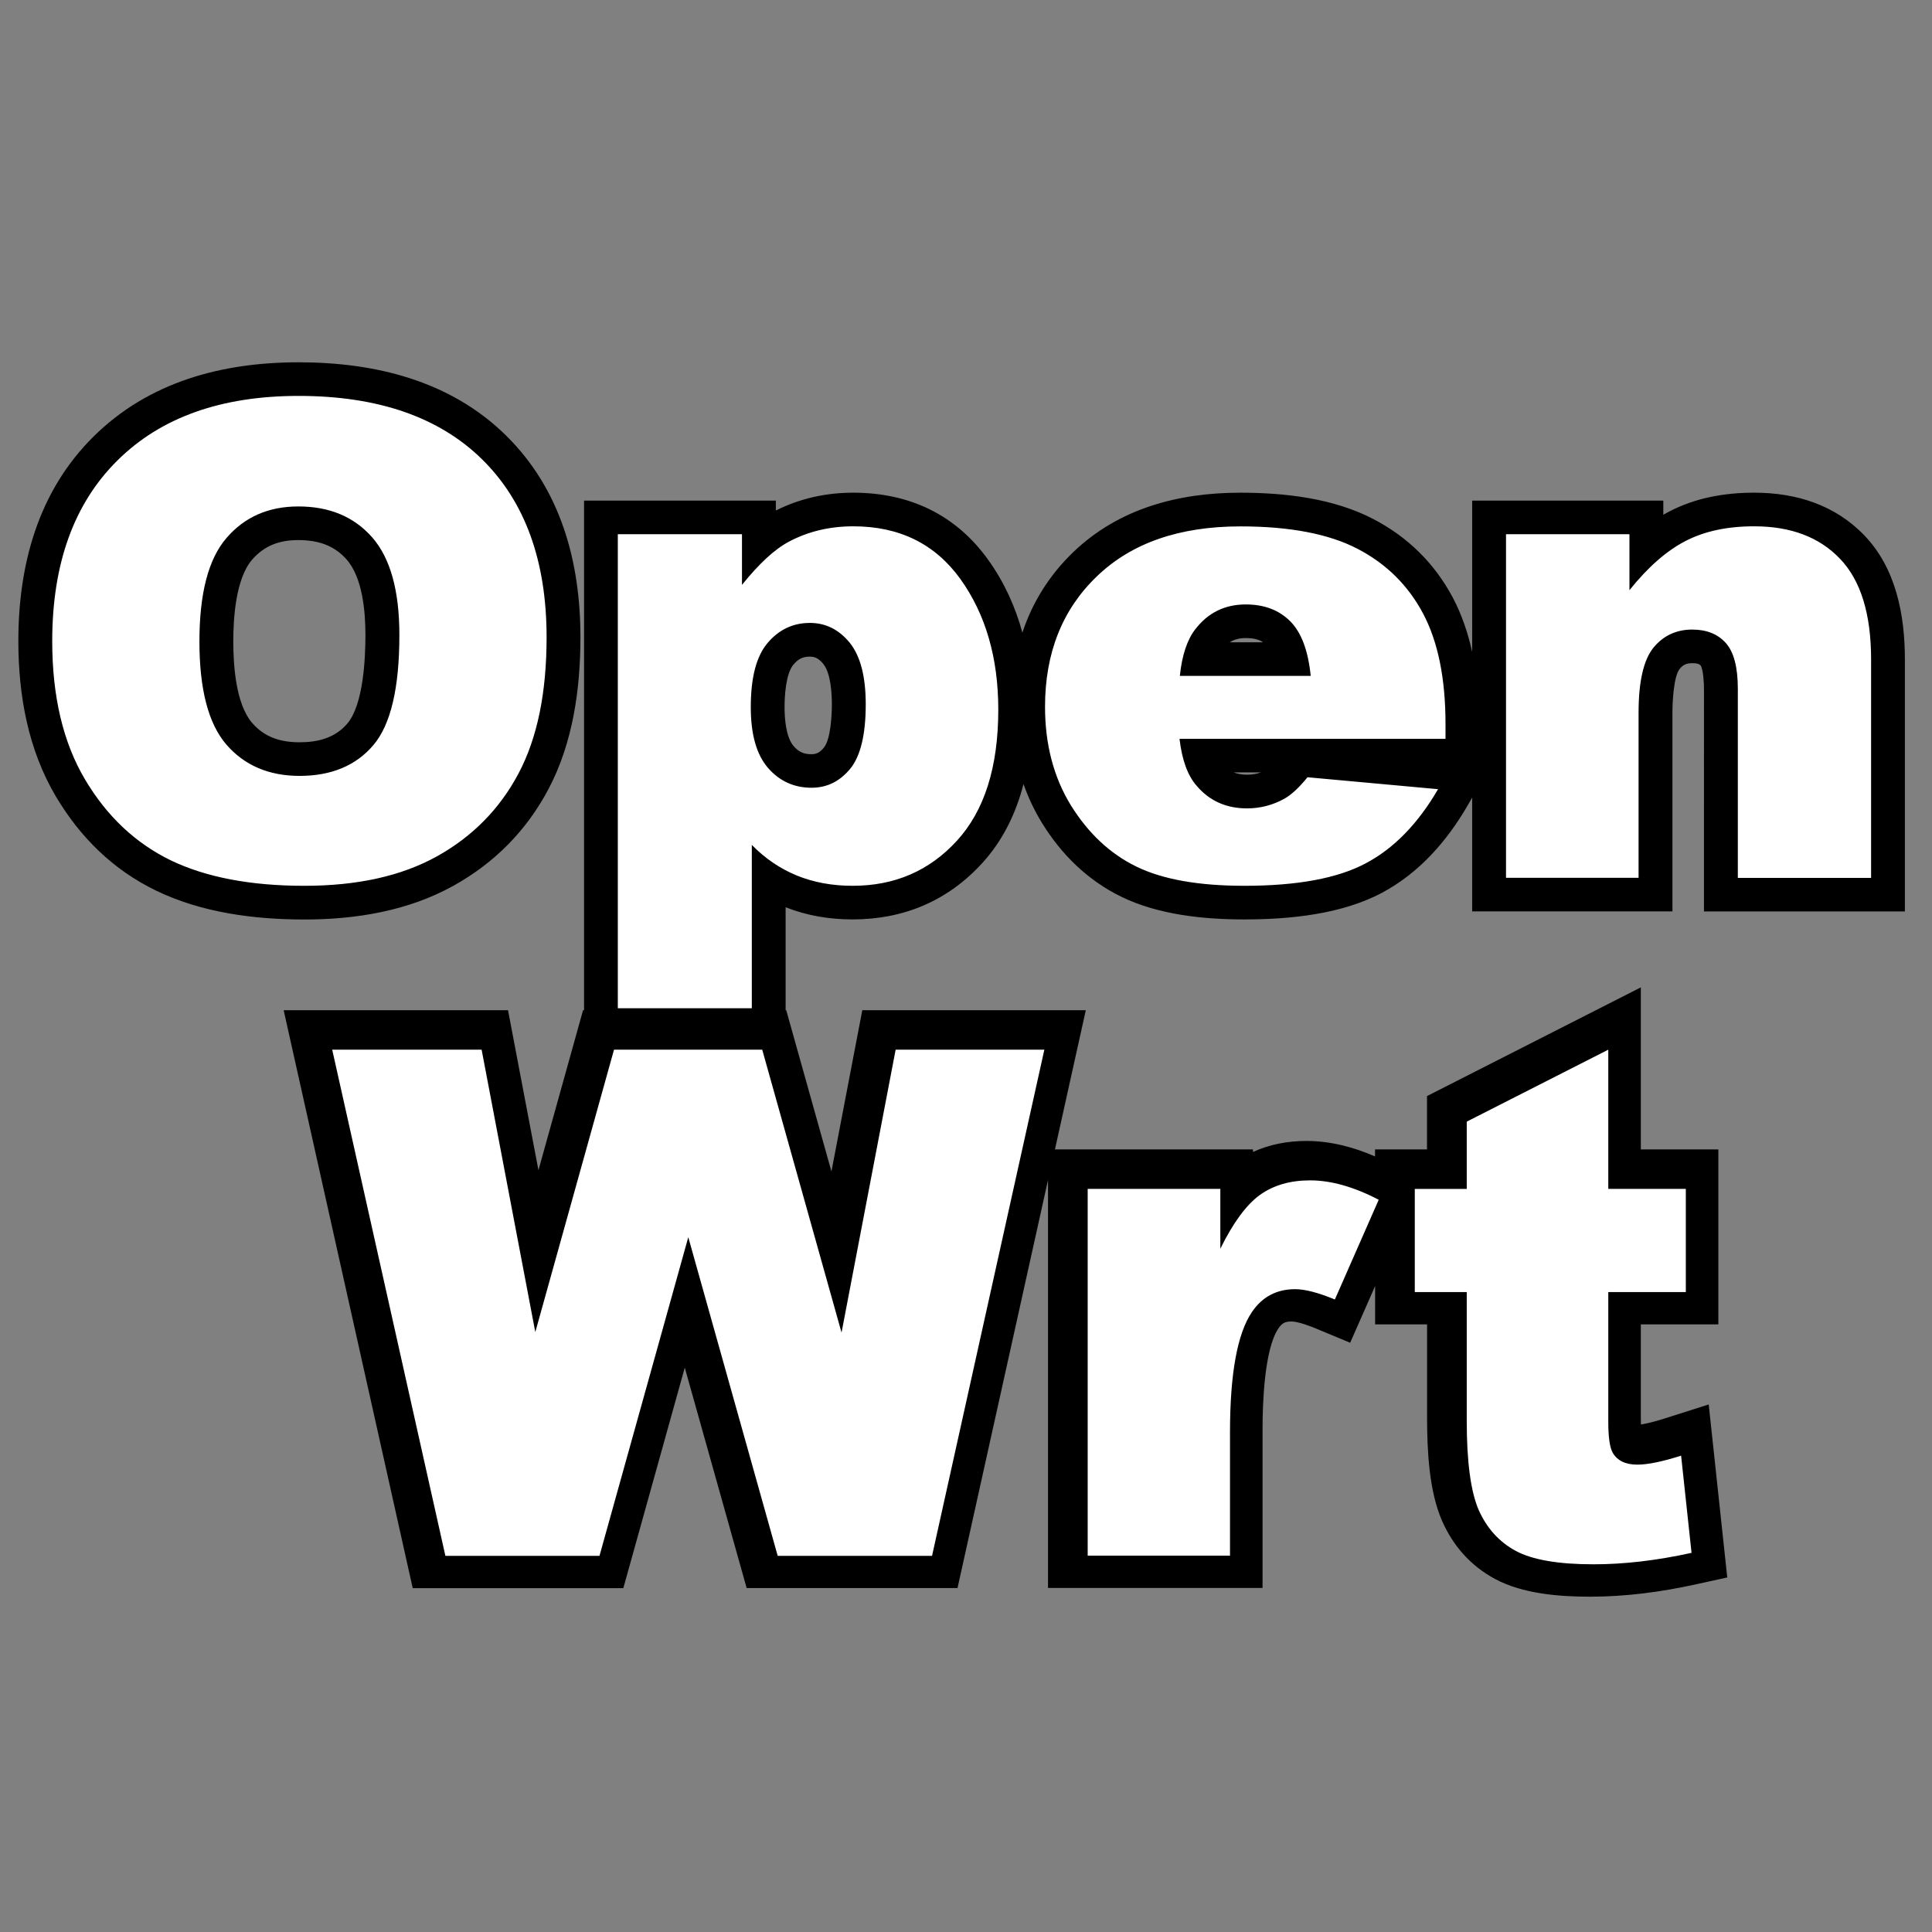 <?xml version="1.0" encoding="utf-8"?>
<!-- Generator: Adobe Illustrator 16.0.0, SVG Export Plug-In . SVG Version: 6.00 Build 0)  -->
<!DOCTYPE svg PUBLIC "-//W3C//DTD SVG 1.1//EN" "http://www.w3.org/Graphics/SVG/1.1/DTD/svg11.dtd">
<svg version="1.1" id="Ebene_1" xmlns="http://www.w3.org/2000/svg" xmlns:xlink="http://www.w3.org/1999/xlink" x="0px" y="0px"
	 width="512px" height="512px" viewBox="0 0 512 512" enable-background="new 0 0 512 512" xml:space="preserve">
<rect x="0" y="0" width="512" height="512" fill="#808080" stroke="none"/>
<g>
	<g>
		<path d="M334.73,170.215c-1.338-0.892-2.906-1.125-4.583-1.125c-1.719,0-3.057,0.36-4.242,1.125H334.73L334.73,170.215z
			 M207.917,187.395c0,2.974,0.338,7.914,2.395,10.312c1.315,1.546,2.695,2.166,4.731,2.166c1.485,0,2.355-0.599,3.288-1.742
			c1.847-2.249,2.122-8.785,2.122-11.478c0-2.883-0.297-8.315-2.27-10.691c-1.017-1.23-1.952-1.95-3.564-1.95
			c-1.909,0-3.119,0.656-4.329,2.098C208.234,178.509,207.917,184.449,207.917,187.395z M61.822,170.002
			c0,6.238,0.658,16.504,4.963,21.532c3.308,3.861,7.572,5.178,12.601,5.178c4.901,0,9.417-1.149,12.664-4.965
			c4.263-5.028,4.793-17.289,4.793-23.463c0-6.089-0.72-15.167-4.985-20.004c-3.393-3.861-7.743-5.154-12.833-5.154
			c-4.943,0-8.951,1.443-12.218,5.197C62.48,153.349,61.822,163.744,61.822,170.002z M4.864,169.896
			c0-20.172,5.198-39.604,19.876-54.156c14.658-14.551,34.088-19.726,54.389-19.726c20.259,0,40.2,4.855,54.964,19.388
			c14.572,14.339,19.728,33.538,19.728,53.5c0,13.661-1.995,28.002-8.485,40.241c-5.792,10.948-14.255,19.516-25.117,25.562
			c-12.027,6.705-25.901,8.972-39.541,8.972c-13.299,0-27.238-1.803-39.328-7.658c-11.372-5.495-20.109-14.129-26.517-24.905
			C7.431,198.643,4.864,184.194,4.864,169.896z M326.923,204.688c1.062,0.421,2.228,0.613,3.565,0.613
			c1.295,0,2.525-0.189,3.69-0.613H326.923z M390.139,172.782v-40.114h50.656v3.754c0.553-0.318,1.103-0.634,1.674-0.913
			c6.918-3.606,14.66-4.943,22.4-4.943c11.159,0,21.492,3.246,29.274,11.393c8.358,8.74,10.672,21.128,10.672,32.775v66.801h-53.244
			V182.54c0-1.296-0.15-5.155-0.912-6.214c-0.488-0.552-1.549-0.574-2.207-0.574c-1.464,0-2.396,0.383-3.311,1.507
			c-1.674,2.059-1.927,9.165-1.927,11.626v52.65h-53.076V211.37l-1.271,2.203c-5.517,9.485-12.878,17.841-22.698,23.06
			c-10.714,5.687-24.461,7.023-36.426,7.023c-10.816,0-22.801-1.229-32.623-6.027c-8.89-4.346-15.825-11.16-20.979-19.535
			c-2.038-3.309-3.65-6.747-4.9-10.311c-1.994,7.7-5.431,14.935-10.988,21c-9.1,9.951-20.767,14.873-34.302,14.873
			c-6.089,0-12.09-0.976-17.754-3.228v35.684h-53.414V132.668h50.825v2.63c6.387-3.224,13.343-4.73,20.513-4.73
			c14.744,0,27.088,5.727,35.702,17.713c4.308,5.983,7.255,12.517,9.122,19.369c2.631-7.935,7.043-15.147,13.513-21.362
			c12.029-11.54,27.83-15.719,44.23-15.719c11.752,0,24.648,1.465,35.214,6.959c9.186,4.772,16.312,11.794,21.147,20.916
			C387.4,162.916,389.034,167.774,390.139,172.782L390.139,172.782z"/>
		<path fill="#FFFFFF" d="M399.089,141.577h32.73v14.829c4.881-6.087,9.802-10.417,14.806-13.005
			c5.009-2.607,11.077-3.925,18.244-3.925c9.714,0,17.288,2.865,22.783,8.635c5.472,5.728,8.208,14.616,8.208,26.644v57.891h-35.316
			V182.54c0-5.729-1.062-9.757-3.183-12.134c-2.122-2.376-5.091-3.565-8.912-3.565c-4.197,0-7.657,1.613-10.266,4.795
			c-2.61,3.224-3.946,8.951-3.946,17.246v43.74h-35.13v-91.045H399.089L399.089,141.577z M347.352,179.122
			c-0.68-6.786-2.526-11.622-5.497-14.549c-2.97-2.927-6.851-4.391-11.709-4.391c-5.603,0-10.055,2.228-13.428,6.64
			c-2.122,2.758-3.478,6.853-4.052,12.302h34.686V179.122z M383.031,195.796h-70.45c0.659,5.58,2.145,9.76,4.604,12.517
			c3.374,3.949,7.827,5.919,13.299,5.919c3.48,0,6.768-0.85,9.865-2.549c1.909-1.079,3.969-2.992,6.151-5.704l34.6,3.16
			c-5.305,9.122-11.691,15.699-19.155,19.643c-7.467,3.991-18.224,5.963-32.18,5.963c-12.157,0-21.681-1.696-28.659-5.112
			c-6.938-3.393-12.707-8.802-17.309-16.207c-4.562-7.424-6.854-16.146-6.854-26.135c0-14.234,4.583-25.796,13.768-34.577
			c9.143-8.804,21.831-13.216,37.995-13.216c13.131,0,23.462,1.993,31.054,5.939c7.595,3.945,13.385,9.653,17.374,17.163
			c3.967,7.487,5.94,17.246,5.94,29.273v3.924H383.031L383.031,195.796z M198.963,187.395c0,7.255,1.529,12.602,4.562,16.103
			c3.035,3.498,6.896,5.261,11.542,5.261c4.074,0,7.468-1.656,10.247-5.027c2.736-3.354,4.116-9.06,4.116-17.098
			c0-7.423-1.442-12.855-4.286-16.356c-2.884-3.48-6.363-5.198-10.5-5.198c-4.476,0-8.189,1.76-11.178,5.26
			C200.449,173.864,198.963,179.525,198.963,187.395L198.963,187.395z M163.729,267.181V141.577h32.902v13.428
			c4.54-5.665,8.719-9.504,12.516-11.497c5.091-2.693,10.776-4.03,16.97-4.03c12.239,0,21.679,4.645,28.406,13.979
			c6.681,9.333,10.033,20.872,10.033,34.6c0,15.166-3.648,26.749-10.948,34.725c-7.297,7.996-16.502,11.964-27.661,11.964
			c-5.411,0-10.33-0.912-14.766-2.715c-4.475-1.846-8.442-4.537-11.943-8.125v43.297h-35.51V267.181z M52.849,170.002
			c0,12.666,2.376,21.786,7.127,27.301c4.774,5.517,11.243,8.316,19.431,8.316c8.379,0,14.913-2.715,19.517-8.129
			c4.625-5.427,6.915-15.145,6.915-29.206c0-11.816-2.419-20.427-7.213-25.882c-4.815-5.474-11.328-8.188-19.559-8.188
			c-7.892,0-14.234,2.779-19.006,8.316C55.247,148.048,52.849,157.212,52.849,170.002L52.849,170.002z M13.838,169.916
			c0-20.492,5.749-36.464,17.246-47.855c11.498-11.436,27.514-17.141,48.049-17.141c21.043,0,37.249,5.623,48.642,16.822
			c11.391,11.223,17.077,26.963,17.077,47.158c0,14.678-2.46,26.706-7.445,36.083c-4.963,9.375-12.176,16.693-21.573,21.934
			c-9.42,5.239-21.129,7.829-35.171,7.829c-14.233,0-26.049-2.249-35.405-6.746c-9.333-4.539-16.928-11.666-22.719-21.425
			C16.744,196.816,13.838,184.596,13.838,169.916z"/>
	</g>
	<g>
		<path d="M364.397,306.466v-1.856h13.773v-14.136l56.669-28.813v42.949h20.545v46.365H434.84v24.891c0,0.428,0,1.019,0.025,1.632
			c2.287-0.341,4.959-1.177,6.771-1.743l11.191-3.559l4.914,45.847l-8.359,1.833c-9.173,2.021-18.595,3.265-28.02,3.265
			c-8.176,0-17.893-0.771-25.186-4.715c-6.41-3.442-11.12-8.763-14.021-15.402c-3.465-7.885-3.964-18.821-3.964-27.338v-24.71
			h-13.771v-10.147l-6.613,15.016l-8.699-3.622c-1.607-0.679-5.05-2.018-6.841-2.018c-1.701,0-2.559,0.454-3.486,1.859
			c-3.76,5.571-4.191,20.16-4.191,26.614v42.15h-56.854V312.719l-23.985,108.132H197.87l-16.399-58.412l-16.283,58.437h-55.812
			L75.173,267.71h59.457l8.065,42.402l11.823-42.402h53.843l11.979,42.738l8.178-42.738h59.231l-8.179,36.899h52.481v0.679
			c4.415-2.04,9.24-2.923,14.203-2.923C352.529,302.365,358.668,303.975,364.397,306.466L364.397,306.466z"/>
		<g>
			<path fill="#FFFFFF" d="M426.213,278.174v36.896h20.548v27.339h-20.548v34.414c0,4.118,0.409,6.858,1.201,8.217
				c1.224,2.062,3.396,3.103,6.478,3.103c2.762,0,6.636-0.791,11.619-2.377l2.764,25.754c-9.266,2.039-17.916,3.036-25.96,3.036
				c-9.329,0-16.218-1.178-20.633-3.559c-4.397-2.375-7.656-6.002-9.809-10.824c-2.104-4.851-3.17-12.708-3.17-23.535v-34.229
				h-13.771v-27.335h13.771v-17.828L426.213,278.174L426.213,278.174L426.213,278.174z"/>
			<path fill="#FFFFFF" d="M288.271,315.07h35.13v15.856c3.399-6.906,6.884-11.64,10.465-14.245
				c3.624-2.583,8.044-3.873,13.318-3.873c5.575,0,11.622,1.72,18.188,5.141l-11.62,26.431c-4.416-1.834-7.947-2.737-10.531-2.737
				c-4.891,0-8.742,2.036-11.436,6.046c-3.874,5.686-5.822,16.329-5.822,31.917v32.661h-37.714V315.07H288.271L288.271,315.07z"/>
			<polygon fill="#FFFFFF" points="88.037,278.174 127.634,278.174 141.86,353.013 162.72,278.174 201.996,278.174 223.017,353.148 
				237.355,278.174 276.765,278.174 247.002,412.31 206.097,412.31 182.403,327.871 158.87,412.31 118.031,412.31 88.037,278.174 
							"/>
		</g>
	</g>
</g>
</svg>
